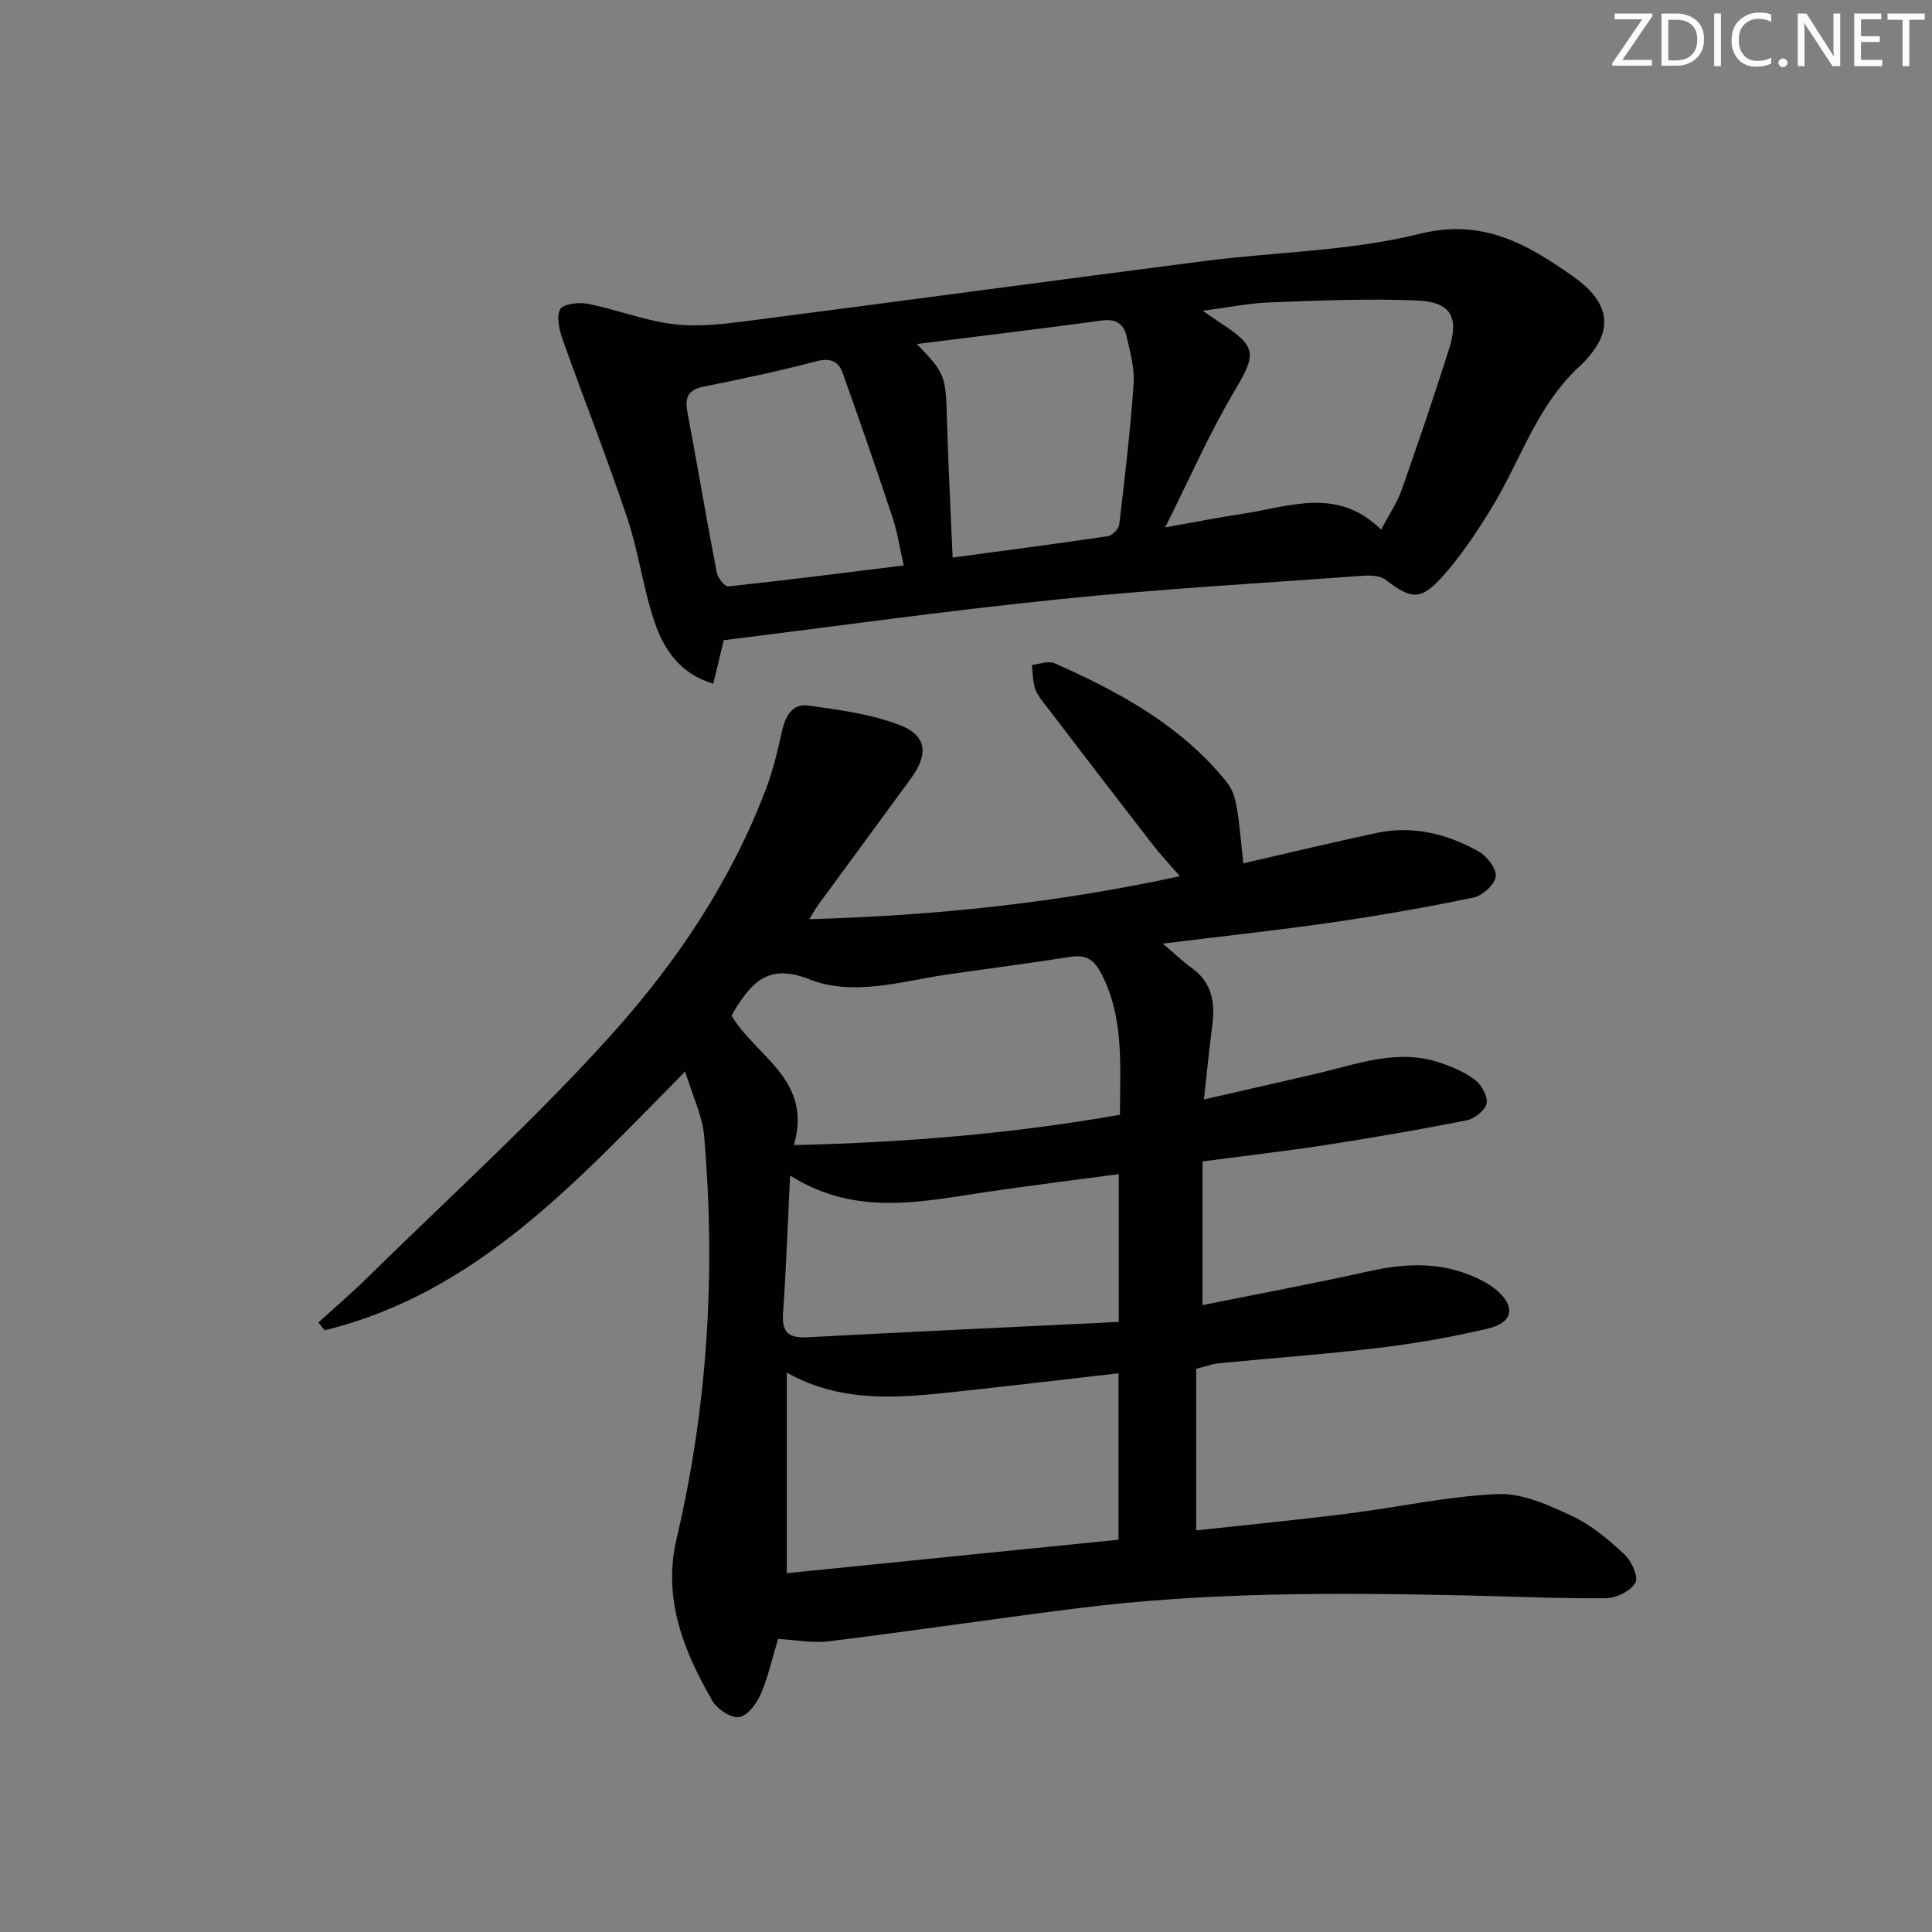 <svg enable-background="new 0 0 400 400" viewBox="0 0 400 400" xmlns="http://www.w3.org/2000/svg"><rect x="0" y="0" width="400" height="400" fill="#808080" stroke="none"/><g fill="#fafbfa"><path d="m342.2 3.2-6.3 9.2h6.1v1.2h-8.2v-.5l6.2-9.1h-5.7v-1.2h7.8v.4z"/><path d="m344 13.7v-10.9h3.1c1.6 0 3 .5 4.1 1.4 1.1 1 1.6 2.2 1.6 3.9s-.5 3-1.6 4-2.5 1.5-4.2 1.5h-3zm1.4-9.6v8.4h1.6c1.4 0 2.5-.4 3.2-1.1.8-.8 1.2-1.8 1.2-3.2s-.4-2.4-1.2-3.1-1.8-1-3.1-1z"/><path d="m356.3 2.8v10.9h-1.4v-10.9z"/><path d="m366.6 13.2c-.8.4-1.8.6-3 .6-1.6 0-2.8-.5-3.7-1.5s-1.4-2.3-1.4-3.9c0-1.7.5-3.2 1.6-4.2s2.4-1.6 4-1.6c1 0 1.9.1 2.6.4v1.5c-.8-.4-1.6-.6-2.6-.6-1.2 0-2.2.4-3 1.2s-1.1 1.9-1.1 3.3c0 1.3.4 2.3 1.1 3.1s1.6 1.1 2.8 1.1c1.1 0 2-.2 2.8-.7v1.3z"/><path d="m368.2 13c0-.3.1-.5.3-.6.2-.2.4-.3.6-.3.3 0 .5.1.7.3s.3.4.3.6-.1.5-.3.6c-.2.2-.4.3-.7.3s-.5-.1-.6-.3c-.2-.2-.3-.4-.3-.6z"/><path d="m381.1 13.7h-1.7l-5.5-8.4c-.2-.2-.3-.5-.4-.7 0 .2.1.8.1 1.5v7.6h-1.4v-10.9h1.8l5.3 8.3c.3.4.4.6.4.8 0-.3-.1-.8-.1-1.6v-7.5h1.4v10.9z"/><path d="m389.7 13.7h-5.8v-10.9h5.6v1.2h-4.2v3.5h3.9v1.2h-3.9v3.7h4.4z"/><path d="m398.4 4.1h-3.1v9.6h-1.4v-9.6h-3.1v-1.3h7.7v1.3z"/></g><path d="m161.1 339.32c-1.2 3.95-2.05 7.87-3.62 11.48-.84 1.94-2.75 4.47-4.45 4.7s-4.53-1.62-5.52-3.33c-5.99-10.38-10.35-21.23-7.42-33.65 6.46-27.42 8.09-55.21 5.71-83.22-.37-4.33-2.45-8.51-3.95-13.45-22.33 22.57-43.11 45.87-74.64 53.57-.43-.54-.86-1.08-1.29-1.62 3.38-3.08 6.86-6.04 10.12-9.25 17.08-16.8 34.92-32.92 50.89-50.71 13.29-14.81 24.47-31.56 31.65-50.48 1.46-3.85 2.43-7.92 3.32-11.96.69-3.13 2.13-5.78 5.45-5.32 6.33.88 12.85 1.73 18.77 3.97 5.8 2.19 6.19 6.03 2.48 11.12-6.38 8.73-12.79 17.43-19.18 26.15-.55.75-.99 1.57-1.87 2.99 26.08-.75 51.2-3.34 76.73-8.91-2.04-2.35-3.91-4.31-5.56-6.44-7.64-9.86-15.22-19.76-22.8-29.67-.7-.92-1.42-1.94-1.71-3.03-.4-1.47-.39-3.06-.56-4.6 1.57-.15 3.41-.9 4.67-.35 12.68 5.62 24.84 12.13 34.14 22.8 3.61 4.14 3.45 4.27 4.96 18.63 9.21-2.11 18.35-4.31 27.55-6.28 7.49-1.6 14.59.15 21.11 3.79 1.74.97 3.78 3.58 3.6 5.2-.18 1.66-2.73 3.99-4.59 4.37-9.73 2.03-19.53 3.74-29.37 5.17-11.27 1.63-22.61 2.84-34.99 4.37 2.52 2.14 4.15 3.72 5.98 5.02 4.22 3.02 4.91 7.17 4.28 11.93-.63 4.73-1.08 9.48-1.73 15.32 8.23-1.89 15.74-3.58 23.23-5.32 8.37-1.95 16.64-5.22 25.41-2.37 2.64.86 5.33 2.01 7.51 3.66 1.35 1.02 2.67 3.43 2.37 4.88-.3 1.43-2.52 3.15-4.15 3.48-9.59 1.9-19.23 3.56-28.89 5.06-8.34 1.29-16.73 2.25-25.78 3.44v29.75c11.47-2.31 23.02-4.45 34.47-7.01 6.99-1.56 13.82-1.96 20.57.66 1.99.77 4 1.75 5.64 3.08 4.23 3.43 3.73 6.86-1.52 8.11-7.4 1.76-14.95 3.08-22.5 3.99-11.04 1.33-22.16 2.12-33.23 3.21-1.42.14-2.81.67-4.73 1.14v33.46c10.42-1.14 20.95-2.16 31.43-3.48 10.37-1.3 20.68-3.61 31.07-4.04 5.09-.21 10.56 2.32 15.4 4.59 3.99 1.86 7.54 4.91 10.8 7.94 1.45 1.34 2.91 4.67 2.22 5.84-1 1.71-3.92 3.17-6.04 3.19-9.64.1-19.29-.36-28.93-.57-26.96-.59-53.92-.72-80.74 2.68-17.11 2.16-34.18 4.7-51.3 6.82-3.38.41-6.89-.3-10.47-.5zm1.8-55.13v41.52c23.46-2.37 46.16-4.66 68.68-6.93 0-11.88 0-22.96 0-34.46-10.59 1.21-20.78 2.43-30.98 3.53-12.72 1.37-25.51 3.19-37.7-3.66zm1.46-47.11c23.36-.54 45.49-2.4 67.51-6.28.03-10.33.85-19.94-3.75-29.03-1.54-3.04-3.2-4.18-6.51-3.66-8.35 1.3-16.73 2.39-25.1 3.59-9.66 1.38-19.68 4.71-28.98 1.04-8.19-3.23-11.68.39-15.26 6.12-.33.54-.61 1.11-.8 1.45 5.1 8.52 16.83 13.23 12.89 26.77zm67.27 36.61c0-11.01 0-20.57 0-30.6-9.19 1.23-18.04 2.33-26.86 3.62-13.73 2.01-27.51 5.33-41.19-3.33-.49 9.99-.81 19.22-1.46 28.42-.28 3.97 1.06 5.29 5.02 5.07 21.34-1.14 42.7-2.12 64.49-3.18z" fill="#010104"/><path d="m149.85 132.54c-.84 3.47-1.45 5.98-2.18 9.01-6.88-2.04-10.2-7.08-12.12-12.69-2.4-7.03-3.32-14.55-5.68-21.6-4.15-12.39-8.96-24.55-13.34-36.86-.71-2.01-1.39-4.72-.57-6.35.56-1.11 3.88-1.53 5.74-1.16 5.95 1.19 11.72 3.48 17.71 4.22 4.99.62 10.23 0 15.28-.65 31.61-4.07 63.19-8.37 94.8-12.43 14.81-1.91 30.03-2.03 44.41-5.61 13.11-3.27 22.29 2.15 31.66 8.71 8.35 5.85 8.74 11.95 1.27 18.91-8.72 8.13-12.04 19.36-17.99 29.08-3.1 5.07-6.43 10.13-10.42 14.5-4.39 4.81-6.38 4.38-11.6.38-1.11-.85-3.09-.9-4.63-.79-21.05 1.53-42.14 2.73-63.13 4.88-23.23 2.37-46.38 5.63-69.21 8.45zm136.1-22.88c1.72-3.28 3.34-5.64 4.26-8.25 3.41-9.69 6.72-19.42 9.82-29.21 2.09-6.62.34-9.69-6.68-9.99-10.09-.42-20.23.02-30.34.39-4.34.16-8.66 1.05-14 1.73 1.82 1.26 2.72 1.9 3.64 2.5 7.69 5.02 7.49 6.43 2.87 14.24-5.22 8.8-9.34 18.26-14.28 28.12 5.92-1.05 11.1-2.08 16.32-2.87 9.52-1.44 19.33-5.58 28.39 3.34zm-96.13-38.43c5.87 6.06 5.98 6.64 6.22 15.21.27 9.43.76 18.86 1.19 29 11.23-1.52 21.7-2.88 32.15-4.43.91-.14 2.24-1.51 2.35-2.43 1.15-9.71 2.3-19.43 2.98-29.17.22-3.21-.74-6.56-1.46-9.77-.58-2.57-2.17-3.69-5.14-3.28-12.48 1.7-24.99 3.19-38.29 4.87zm-2.71 45.84c-.87-3.8-1.32-6.91-2.29-9.85-3.33-10.03-6.8-20.02-10.34-29.97-.9-2.52-2.62-3.2-5.52-2.44-7.69 2.02-15.49 3.68-23.29 5.24-3.22.65-3.92 2.22-3.36 5.23 2.08 11.08 3.96 22.21 6.09 33.28.21 1.11 1.67 2.93 2.38 2.85 11.99-1.28 23.96-2.81 36.33-4.34z" fill="#010104"/></svg>